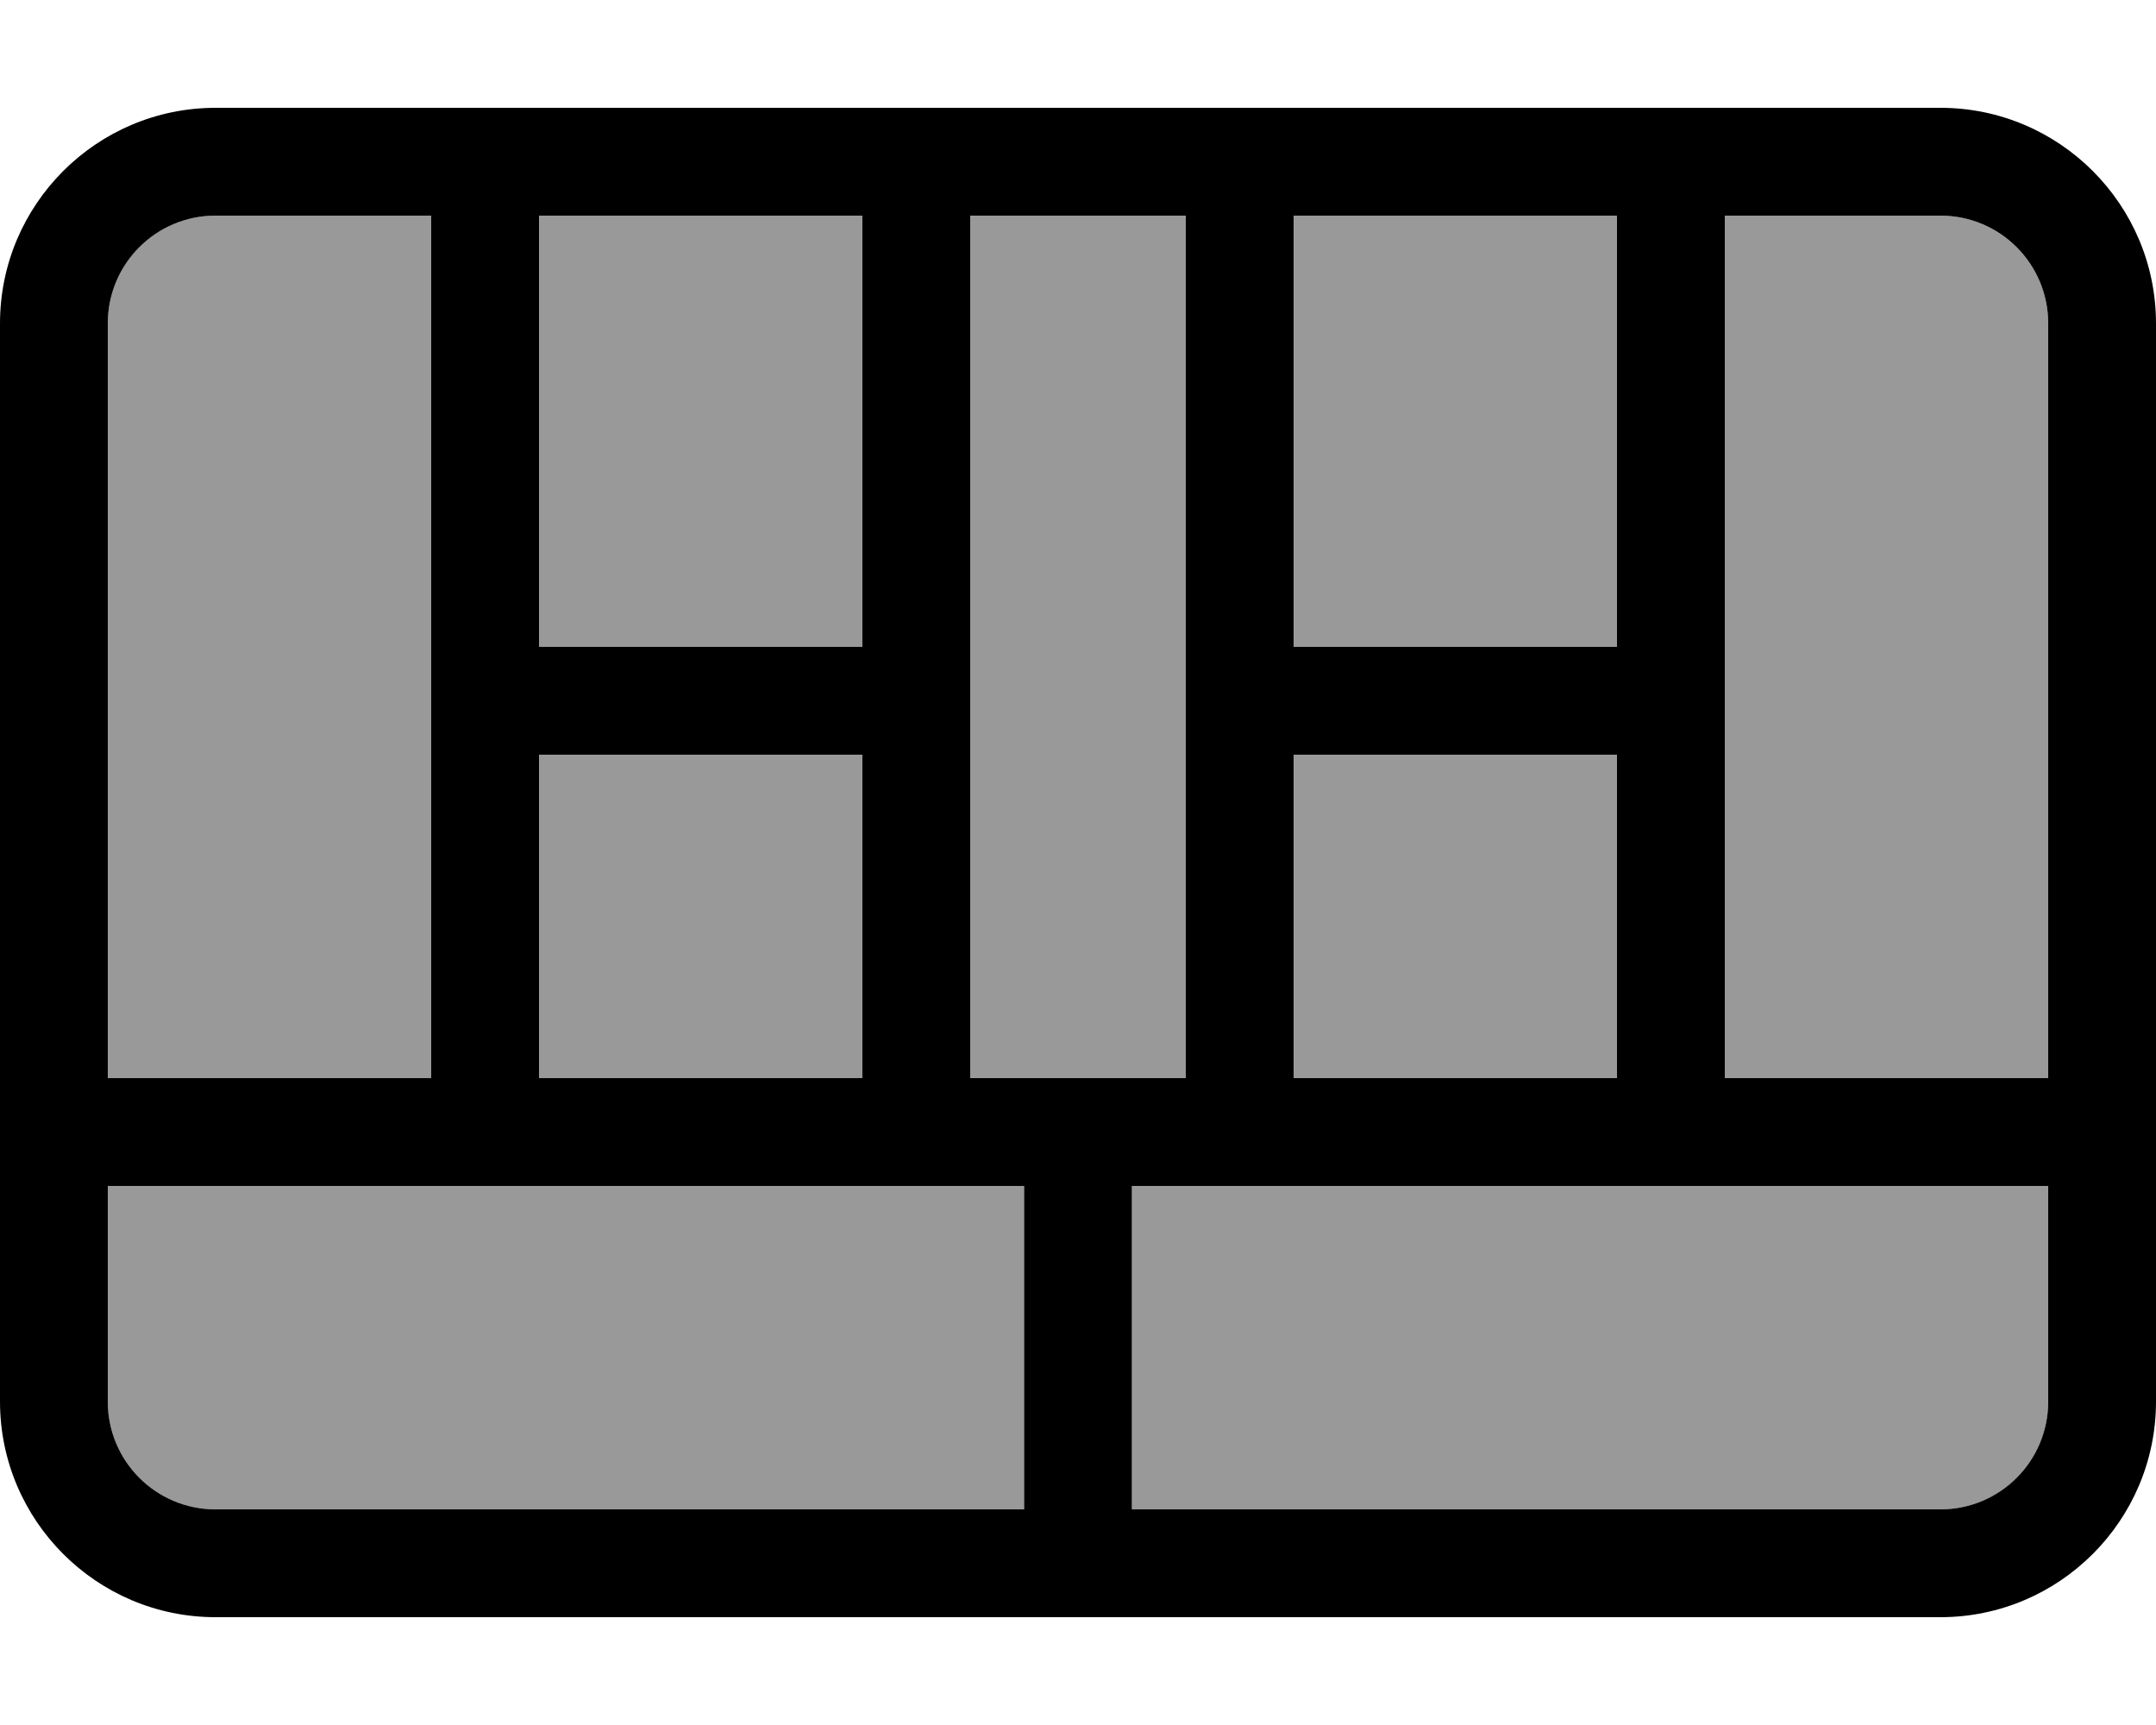 <svg fill="currentColor" xmlns="http://www.w3.org/2000/svg" viewBox="0 0 640 512"><!--! Font Awesome Pro 6.7.2 by @fontawesome - https://fontawesome.com License - https://fontawesome.com/license (Commercial License) Copyright 2024 Fonticons, Inc. --><defs><style>.fa-secondary{opacity:.4}</style></defs><path class="fa-secondary" d="M32 96c0-17.7 14.3-32 32-32l64 0 0 256-96 0L32 96zm0 256l272 0 0 96L64 448c-17.7 0-32-14.3-32-32l0-64zM160 64l96 0 0 128-96 0 0-128zm0 160l96 0 0 96-96 0 0-96zM288 64l64 0 0 256-64 0 0-256zm48 288l272 0 0 64c0 17.7-14.3 32-32 32l-240 0 0-96zM384 64l96 0 0 128-96 0 0-128zm0 160l96 0 0 96-96 0 0-96zM512 64l64 0c17.7 0 32 14.3 32 32l0 224-96 0 0-256z"/><path class="fa-primary" d="M512 64l0 256 96 0 0-224c0-17.7-14.3-32-32-32l-64 0zm-32 0l-96 0 0 128 96 0 0-128zM352 64l-64 0 0 256 64 0 0-256zm-96 0l-96 0 0 128 96 0 0-128zM128 64L64 64C46.3 64 32 78.3 32 96l0 224 96 0 0-256zM32 352l0 64c0 17.7 14.3 32 32 32l240 0 0-96L32 352zm304 96l240 0c17.7 0 32-14.3 32-32l0-64-272 0 0 96zM0 96C0 60.7 28.7 32 64 32l512 0c35.3 0 64 28.7 64 64l0 320c0 35.3-28.7 64-64 64L64 480c-35.3 0-64-28.7-64-64L0 96zM256 320l0-96-96 0 0 96 96 0zm224-96l-96 0 0 96 96 0 0-96z"/></svg>
